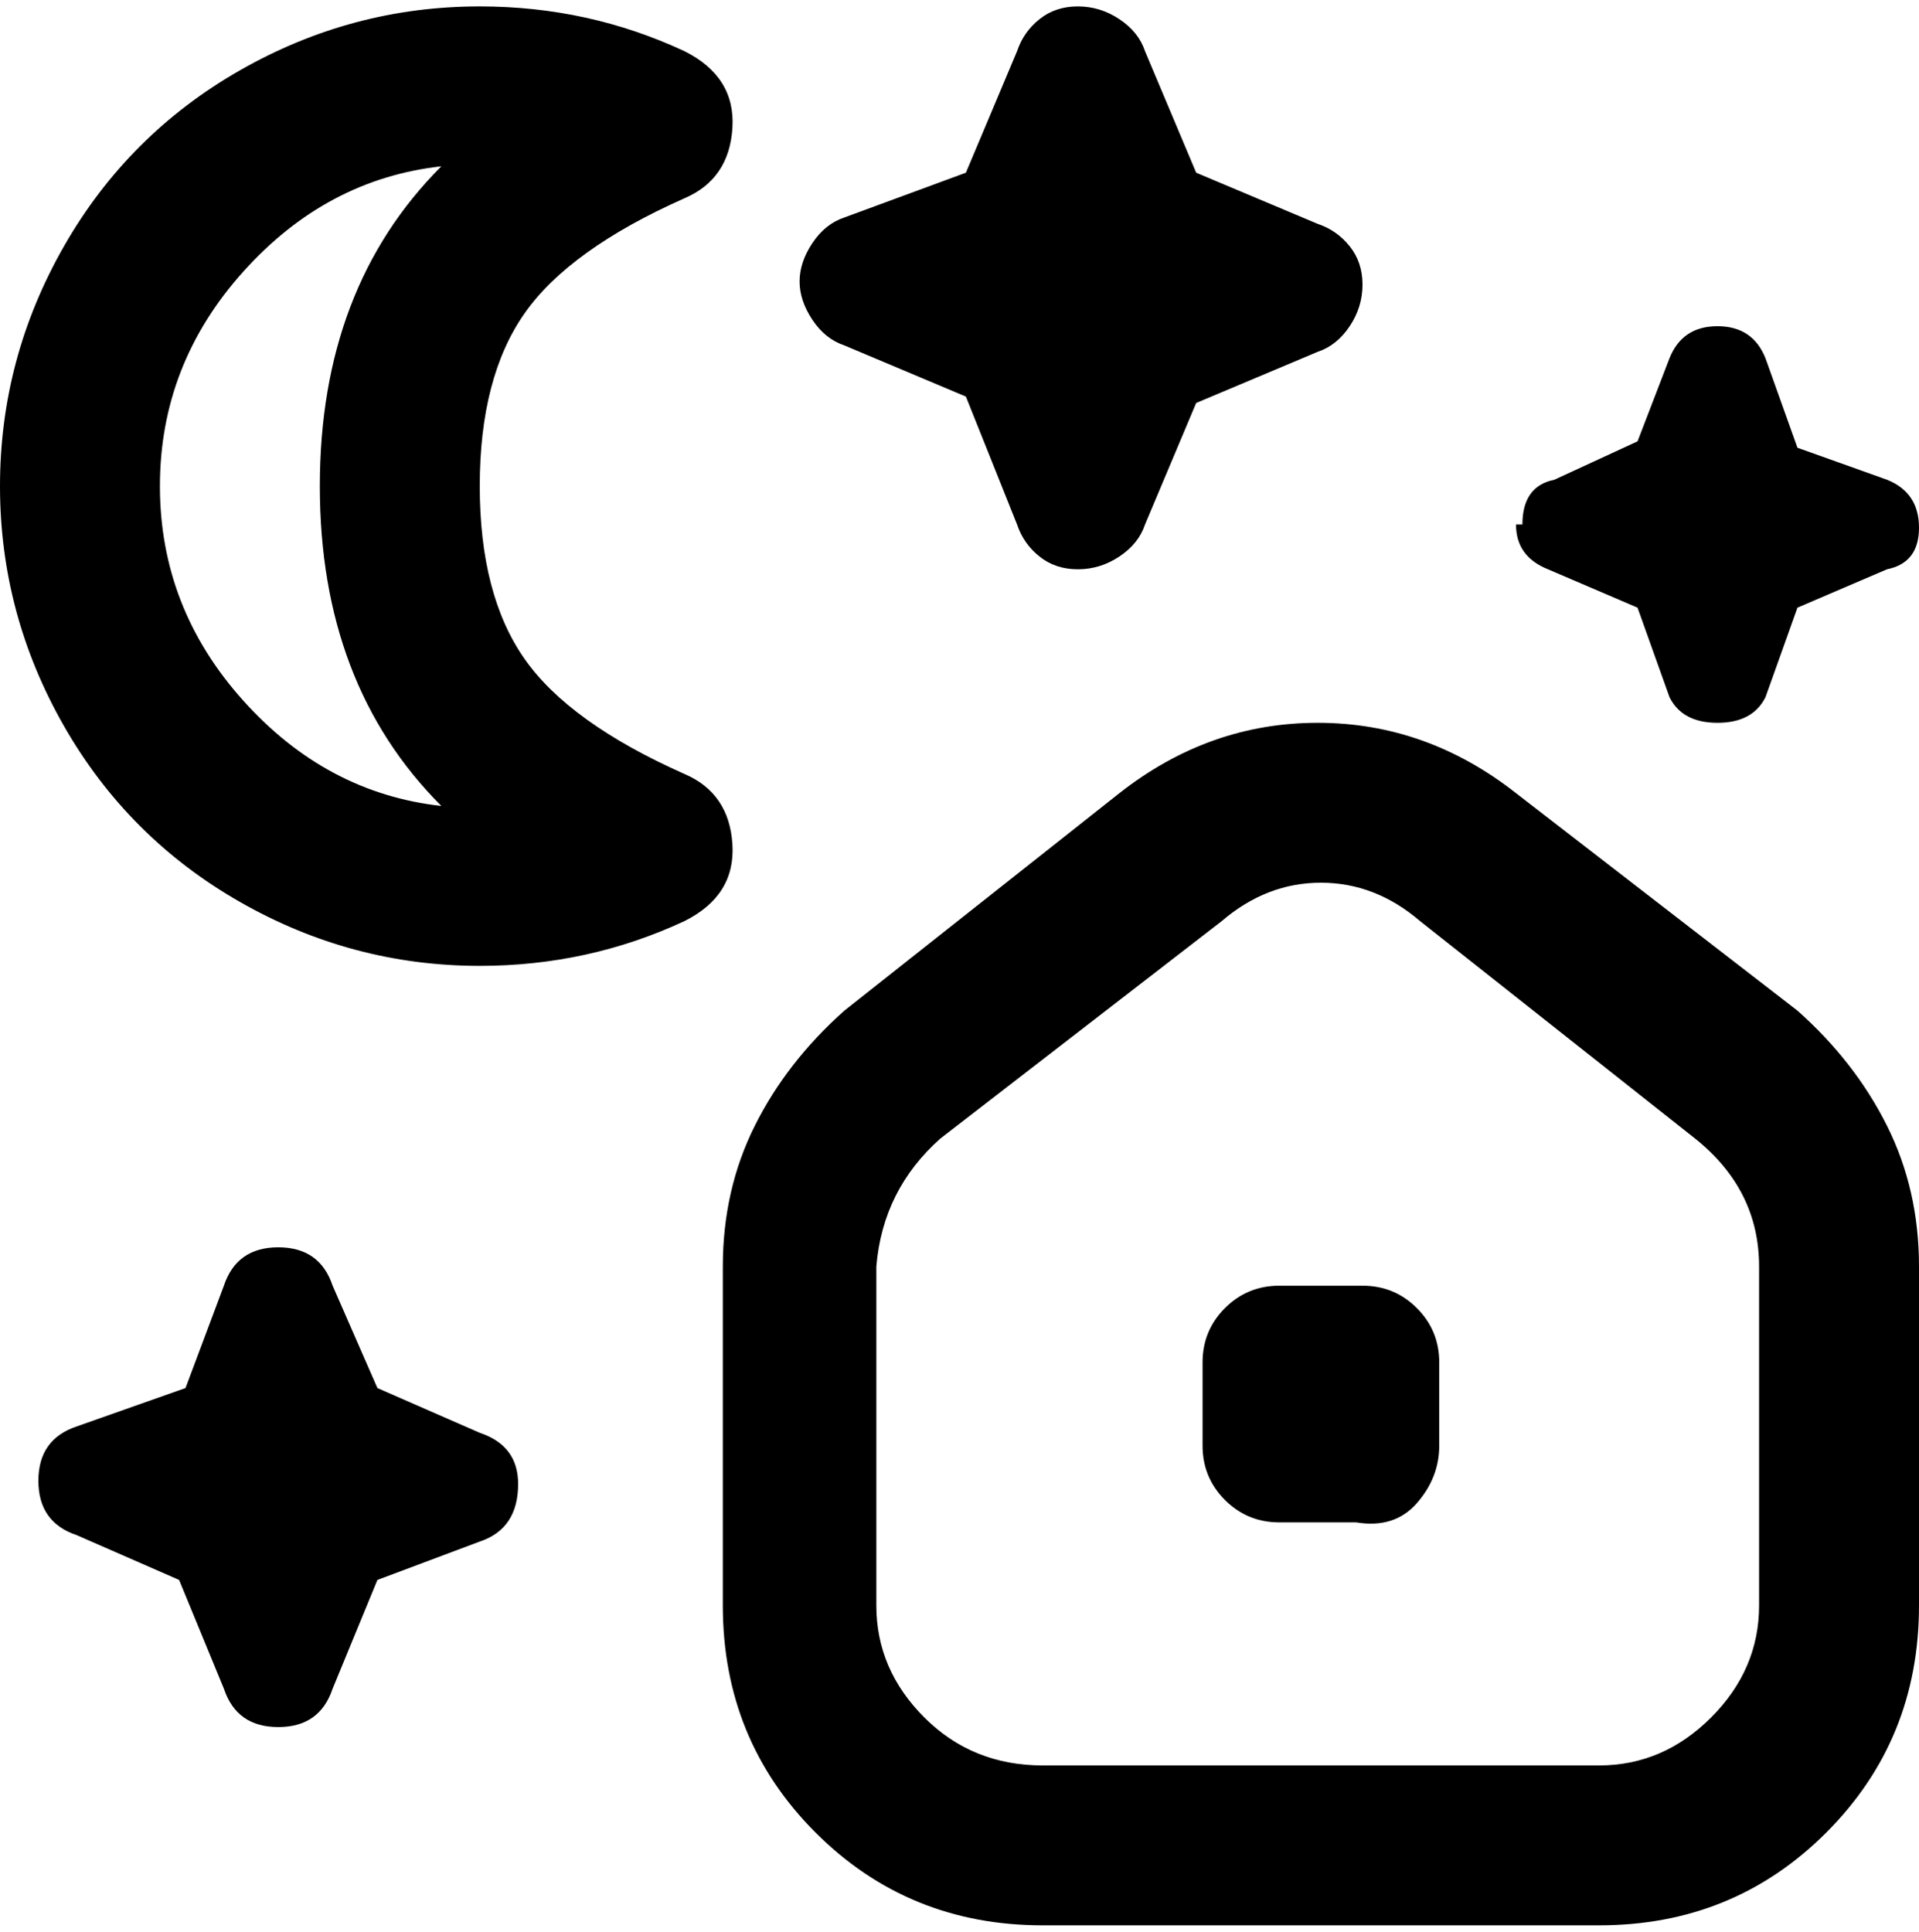 <svg viewBox="0 0 300 302.001" xmlns="http://www.w3.org/2000/svg"><path d="M107 121q-18-8-25-18t-7-27q0-17 7-27t25-18q7-3 7.5-11T107 8Q92 1 75 1 55 1 37.5 11T10 38.5Q0 56 0 76t10 37.5Q20 131 37.5 141T75 151q17 0 32-7 8-4 7.5-12t-7.5-11zM25 76q0-19 13-33.5T69 26Q50 45 50 76t19 50q-18-2-31-16.5T25 76zm256 82l-44-34q-14-11-31-11t-31 11l-43 34q-9 8-14 18t-5 22v53q0 21 14.5 35.5T163 301h87q21 0 35.5-14.5T300 251v-53q0-12-5-22t-14-18zm-6 93q0 10-7.5 17.5T250 276h-87q-11 0-18.5-7.5T137 251v-53q1-12 10-20l44-34q7-6 15.5-6t15.5 6l43 34q10 8 10 20v53zm-50-38v13q0 5-3.5 9t-9.5 3h-12q-5 0-8.5-3.5T188 226v-13q0-5 3.5-8.5t8.5-3.5h13q5 0 8.5 3.5t3.5 8.5zm13-131q0-6 5-7l13-6 5-13q2-5 7.5-5t7.5 5l5 14 14 5q5 2 5 7.5t-5 6.5l-14 6-5 14q-2 4-7.5 4t-7.5-4l-5-14-14-6q-5-2-5-7h1zM81 232q0 7-6 9l-16 6-7 17q-2 6-8.5 6t-8.5-6l-7-17-16-7q-6-2-6-8.5t6-8.5l17-6 6-16q2-6 8.5-6t8.5 6l7 16 16 7q6 2 6 8zm44-188q0-3 2-6t5-4l19-7 8-19q1-3 3.5-5t6-2q3.5 0 6.5 2t4 5l8 19 19 8q3 1 5 3.5t2 6q0 3.5-2 6.5t-5 4l-19 8-8 19q-1 3-4 5t-6.5 2q-3.5 0-6-2t-3.5-5l-8-20-19-8q-3-1-5-4t-2-6z"/></svg>